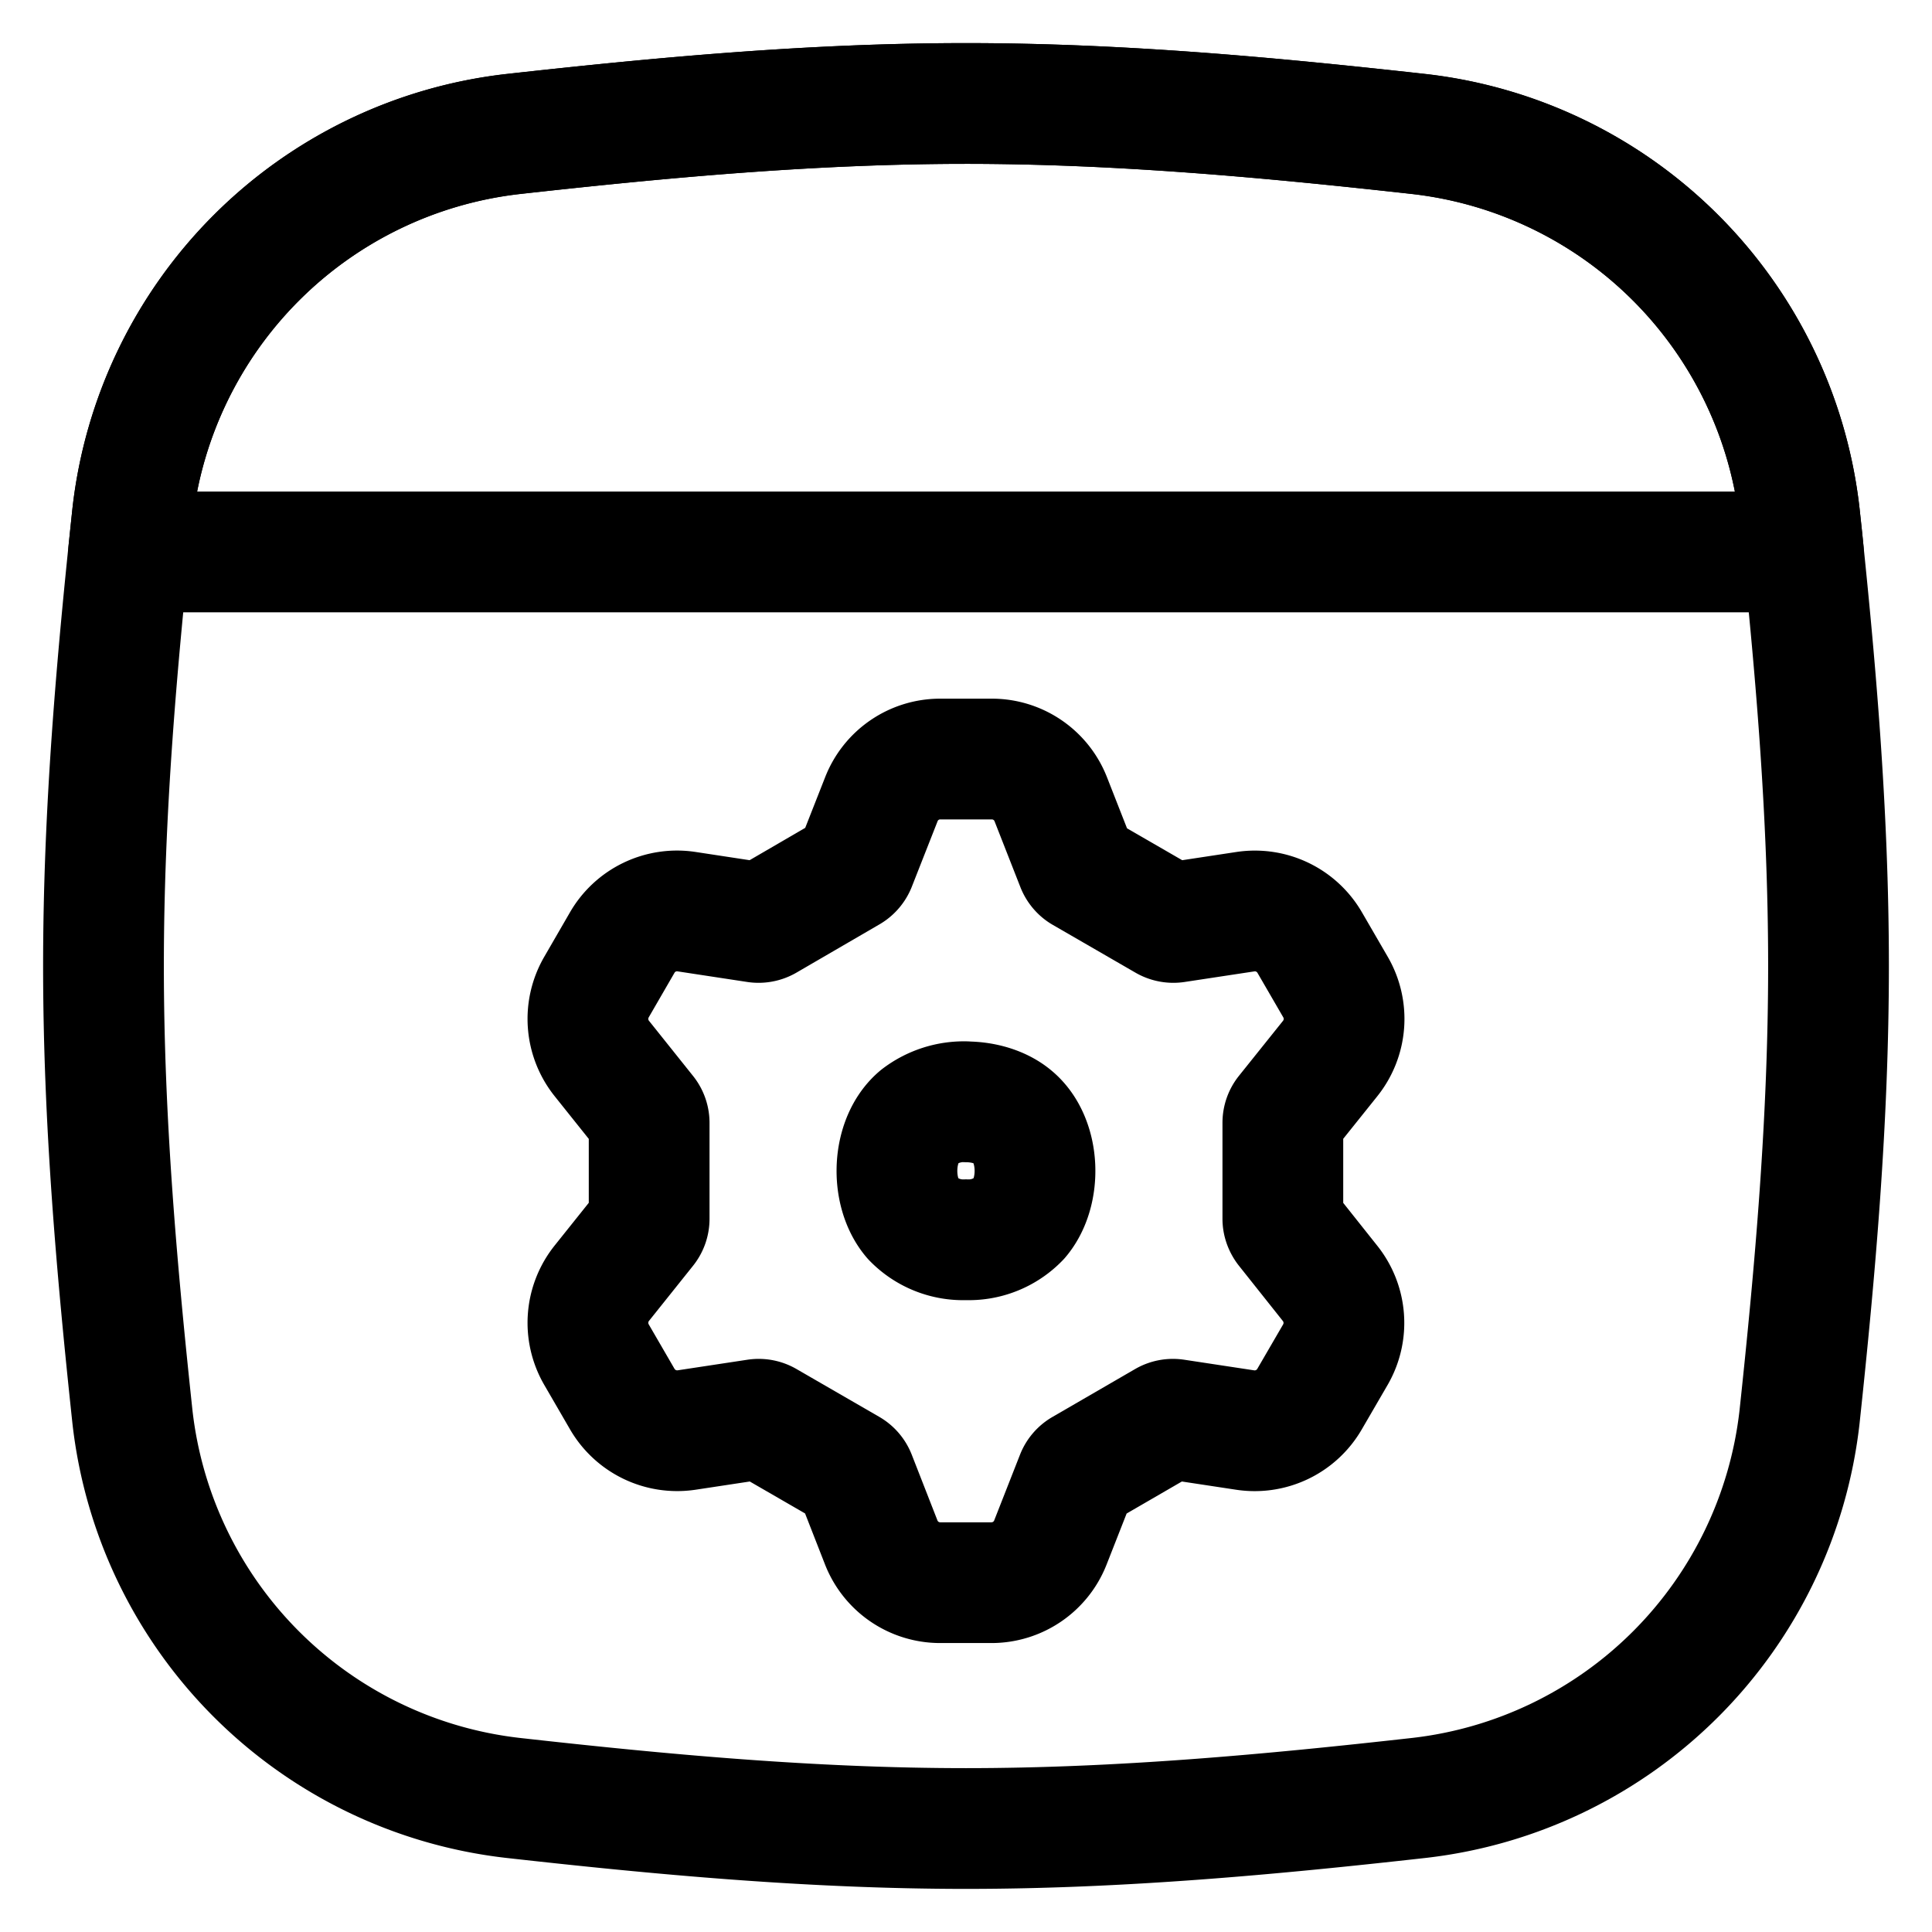 <svg fill="none" xmlns="http://www.w3.org/2000/svg" viewBox="0 0 16 16"><g clip-path="url(#clip0_2554_7077)" stroke="currentColor" stroke-linecap="round" stroke-linejoin="round"><path d="M1.097 11.735a3.58 3.58 0 003.146 3.154c1.223.137 2.477.254 3.757.254 1.28 0 2.535-.117 3.757-.254a3.58 3.58 0 003.146-3.154c.13-1.215.24-2.463.24-3.735 0-1.272-.11-2.52-.24-3.736a3.58 3.58 0 00-3.146-3.154C10.534.975 9.28.857 8 .857c-1.28 0-2.535.117-3.757.254a3.58 3.58 0 00-3.146 3.154C.967 5.48.857 6.727.857 8c0 1.273.11 2.52.24 3.735z"/><path d="M14.935 4.571H1.065l.032-.307A3.58 3.58 0 014.243 1.11C5.466.975 6.72.857 8 .857c1.28 0 2.535.117 3.757.254a3.58 3.58 0 013.146 3.154c.011.102.023.204.032.306zM10.624 10.094c0 .027.01.053.026.075l.364.458a.525.525 0 01.046.59l-.215.37a.525.525 0 01-.533.256l-.58-.088a.125.125 0 00-.08.015l-.685.397a.124.124 0 00-.054.062l-.214.545a.524.524 0 01-.486.333h-.428a.524.524 0 01-.487-.333l-.213-.545a.124.124 0 00-.053-.062l-.687-.397a.125.125 0 00-.08-.015l-.58.088a.526.526 0 01-.532-.257l-.214-.369a.525.525 0 01.045-.59l.366-.458a.122.122 0 00.026-.075v-.795a.122.122 0 00-.026-.075l-.366-.458a.525.525 0 01-.045-.59l.214-.37a.524.524 0 01.533-.256l.578.088a.126.126 0 00.08-.015l.688-.4a.126.126 0 00.053-.06l.214-.544a.523.523 0 01.487-.333h.429a.524.524 0 01.487.333l.213.543c.01.027.029.05.053.064l.687.397a.126.126 0 00.08.015l.58-.088a.525.525 0 01.532.257l.214.369a.525.525 0 01-.045.59l-.366.457a.122.122 0 00-.026.076v.795z"/><path d="M8 9.124a.615.615 0 00-.39.126c-.225.189-.24.62-.052.84a.58.58 0 00.442.177M8 9.125c.144 0 .29.042.389.126.226.189.24.618.053.838a.58.58 0 01-.442.178"/></g><defs><clipPath id="clip0_2554_7077"><path fill="currentColor" d="M0 0h16v16H0z"/></clipPath></defs></svg>